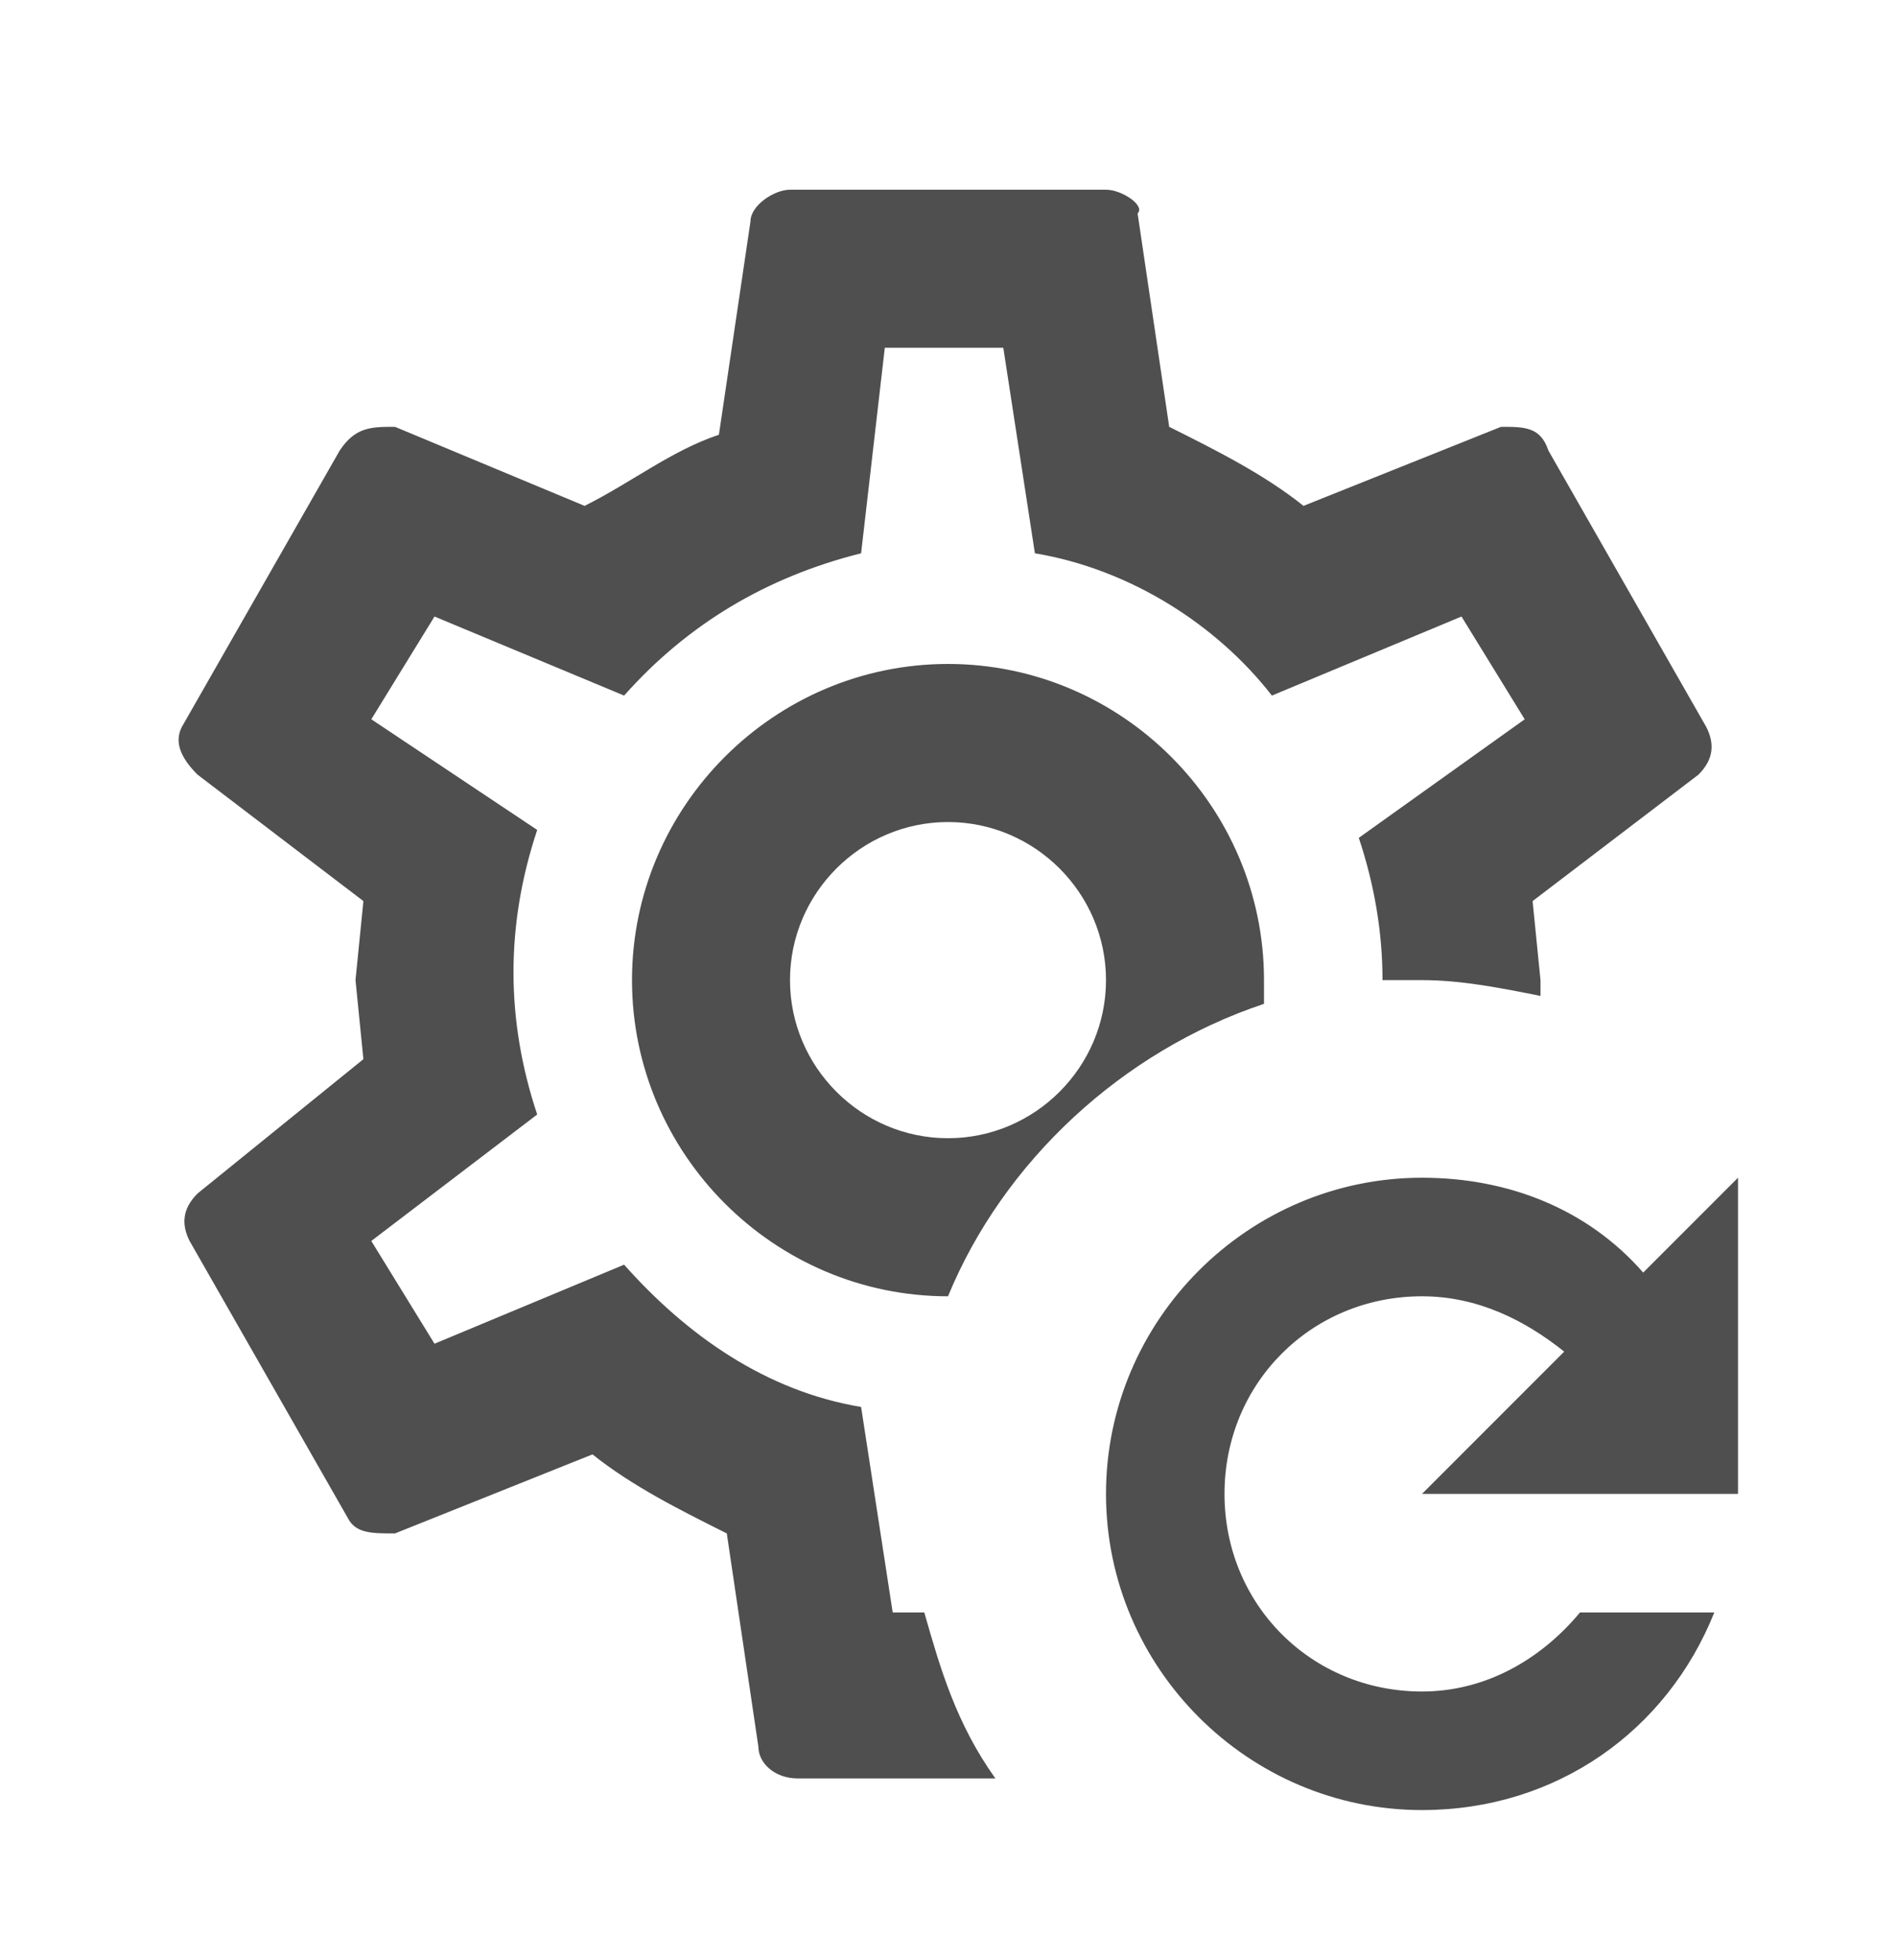 <svg width="30" height="31" viewBox="0 0 30 31" fill="none" xmlns="http://www.w3.org/2000/svg">
<path d="M22.5 18.625C23.875 18.625 25.125 19.125 26 20.125L27.5 18.625V23.625H22.5L24.75 21.375C24.125 20.875 23.375 20.5 22.5 20.5C20.75 20.5 19.375 21.875 19.375 23.625C19.375 25.375 20.75 26.75 22.5 26.75C23.5 26.75 24.375 26.25 25 25.5H27.125C26.375 27.375 24.625 28.625 22.5 28.625C19.75 28.625 17.5 26.375 17.5 23.625C17.5 20.875 19.75 18.625 22.5 18.625ZM14.625 25.5H14.125L13.625 22.25C12.125 22 10.875 21.125 9.875 20L6.875 21.25L5.875 19.625L8.5 17.625C8 16.125 8 14.625 8.5 13.125L5.875 11.375L6.875 9.75L9.875 11C10.875 9.875 12.125 9.125 13.625 8.75L14 5.5H15.875L16.375 8.75C17.875 9 19.25 9.875 20.125 11L23.125 9.75L24.125 11.375L21.5 13.25C21.75 14 21.875 14.75 21.875 15.5H22.5C23.125 15.5 23.75 15.625 24.375 15.75V15.5L24.25 14.25L26.875 12.25C27.125 12 27.125 11.75 27 11.5L24.5 7.125C24.375 6.75 24.125 6.75 23.75 6.75L20.625 8C20 7.5 19.25 7.125 18.5 6.75L18 3.375C18.125 3.25 17.75 3 17.5 3H12.5C12.25 3 11.875 3.25 11.875 3.5L11.375 6.875C10.625 7.125 10 7.625 9.25 8L6.25 6.75C5.875 6.75 5.625 6.75 5.375 7.125L2.875 11.5C2.75 11.75 2.875 12 3.125 12.25L5.75 14.25L5.625 15.5L5.75 16.75L3.125 18.875C2.875 19.125 2.875 19.375 3 19.625L5.5 24C5.625 24.25 5.875 24.25 6.25 24.25L9.375 23C10 23.5 10.75 23.875 11.5 24.25L12 27.625C12 27.875 12.25 28.125 12.625 28.125H15.75C15.125 27.25 14.875 26.375 14.625 25.5M20 15.875V15.5C20 12.75 17.75 10.5 15 10.5C12.25 10.5 10 12.75 10 15.5C10 18.25 12.25 20.5 15 20.5C15.875 18.375 17.75 16.625 20 15.875M12.5 15.5C12.5 14.125 13.625 13 15 13C16.375 13 17.5 14.125 17.5 15.5C17.5 16.875 16.375 18 15 18C13.625 18 12.5 16.875 12.5 15.5Z" fill="#4F4F4F"/>
</svg>
